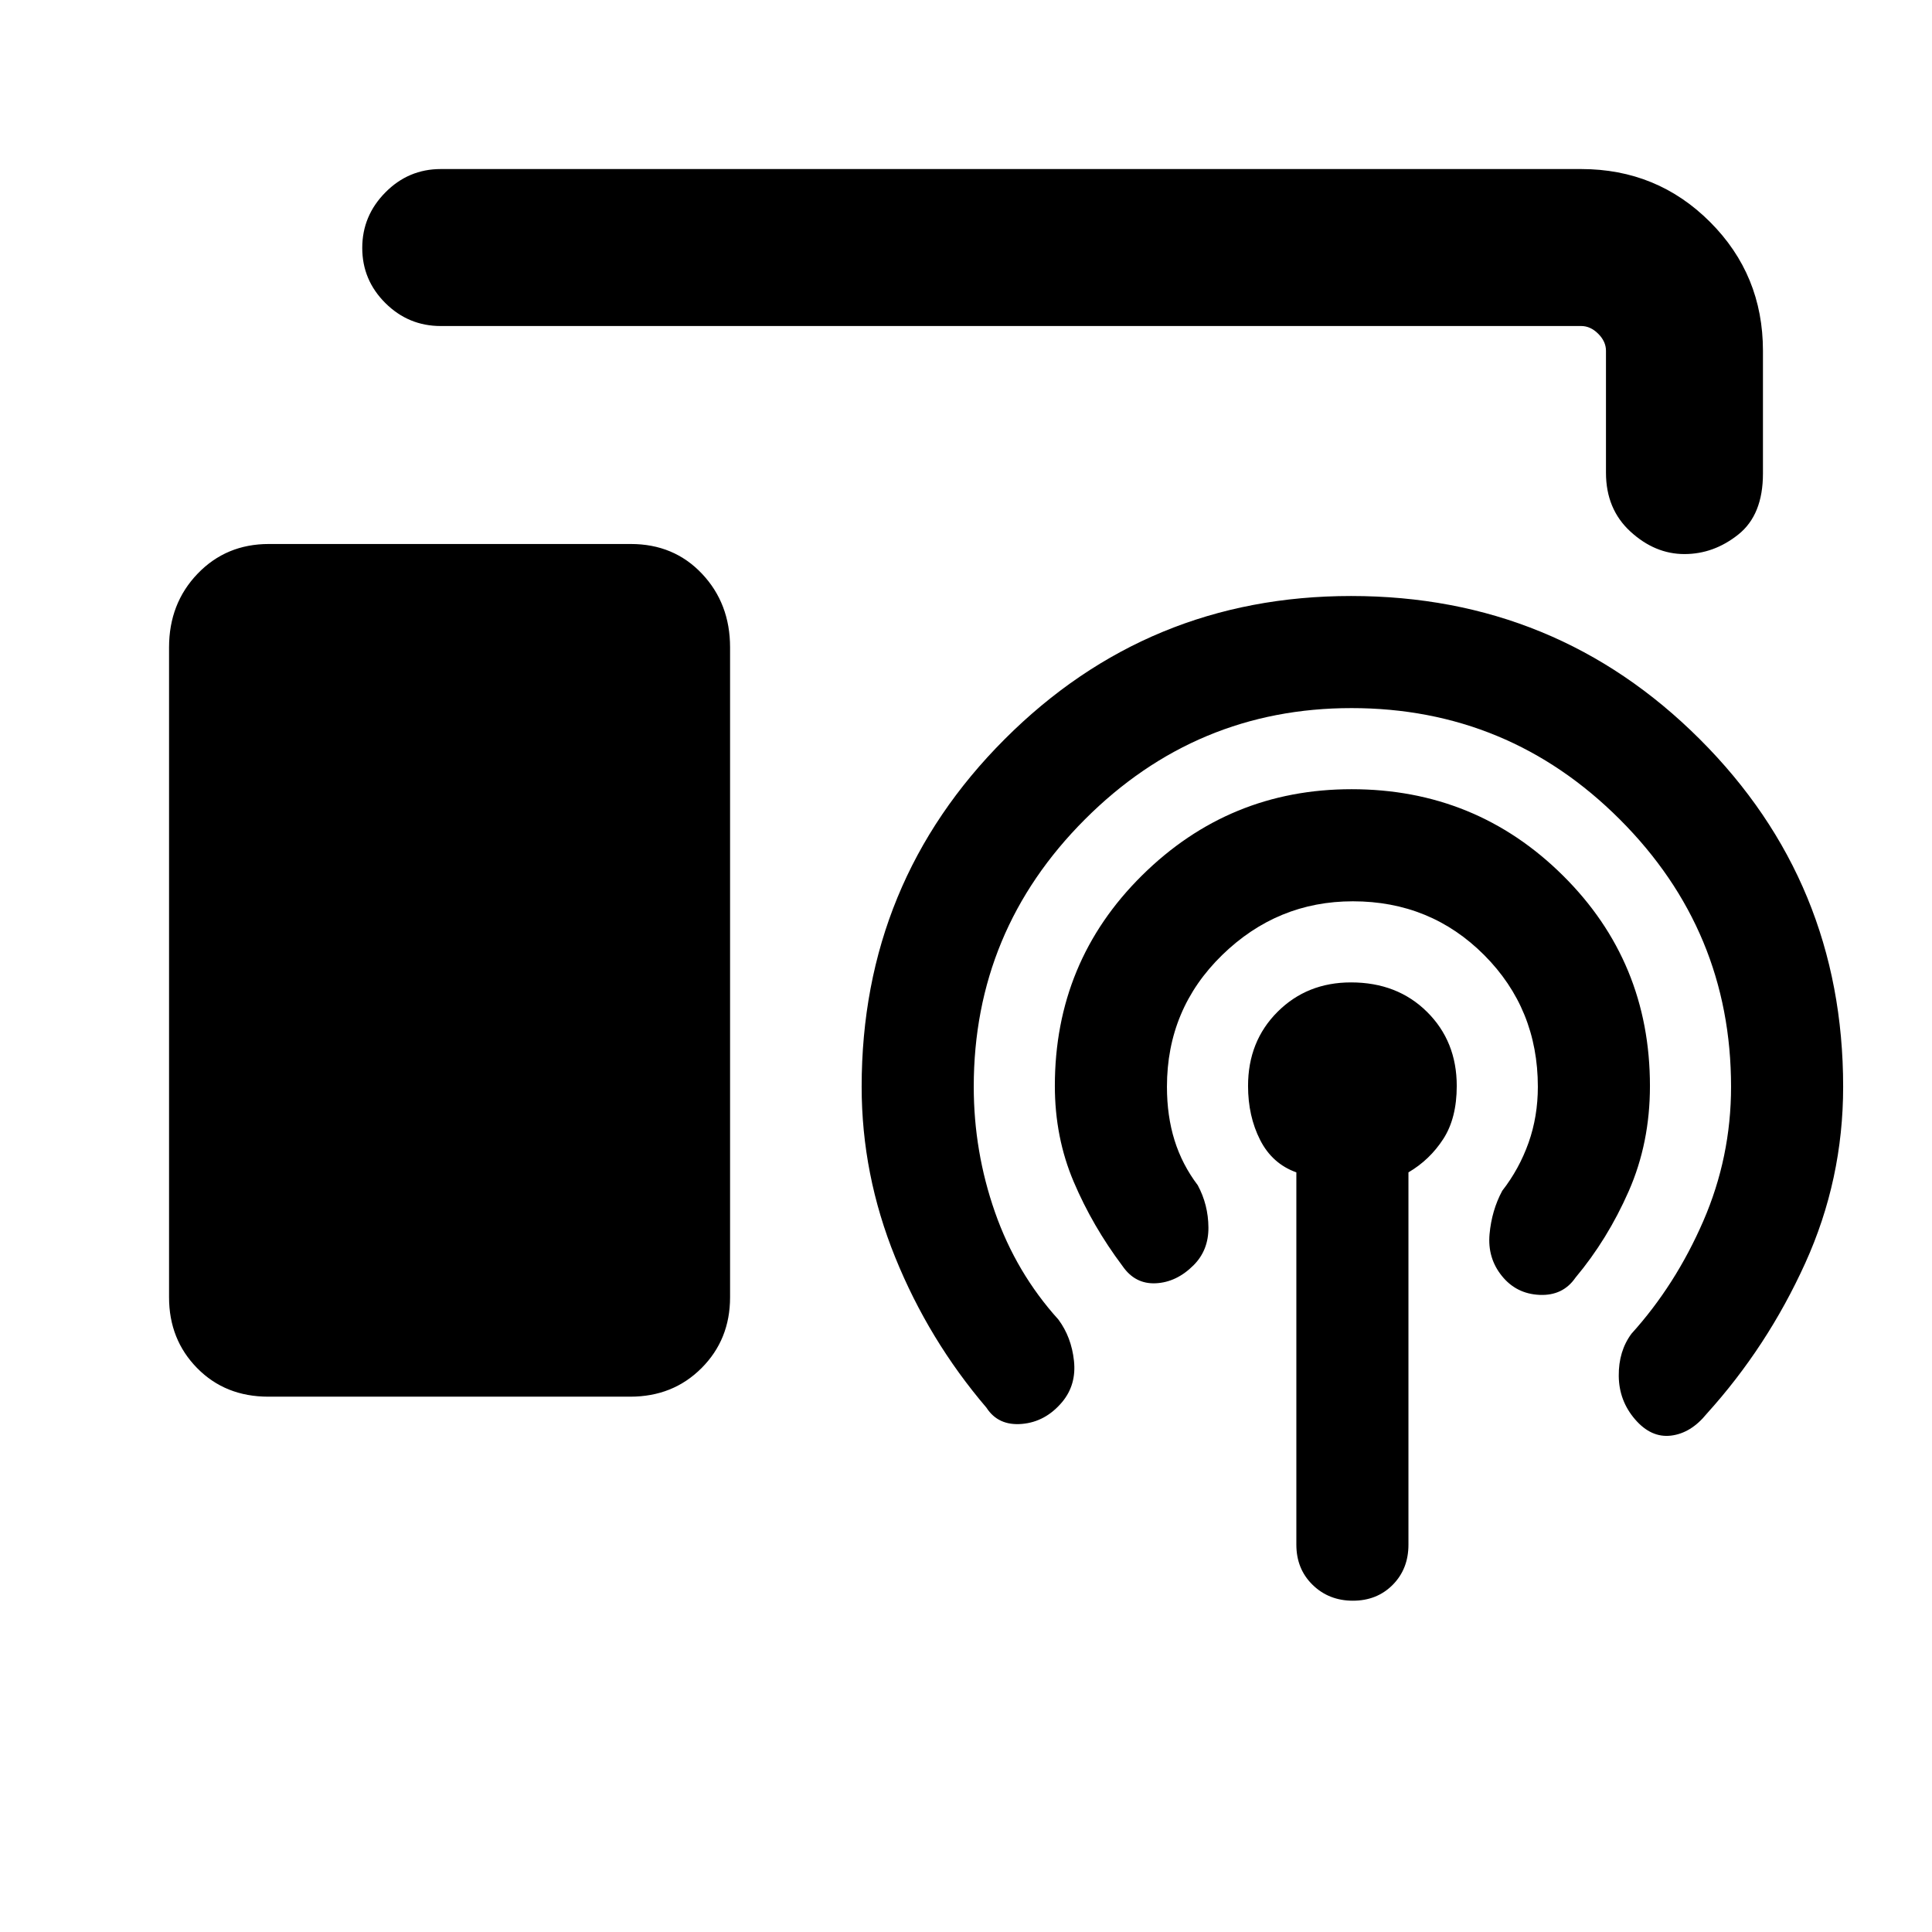 <svg xmlns="http://www.w3.org/2000/svg" height="20" viewBox="0 -960 960 960" width="20"><path d="M133.32-266q-21.41 0-35.36-14.2Q84-294.4 84-315.39v-322.92q0-21.84 14.18-36.61t35.4-14.77h179.87q21.41 0 35.36 14.77 13.96 14.77 13.96 36.61v322.92q0 20.99-14.18 35.19t-35.4 14.2H133.32Zm510.83 73.54v-185q-12-4.29-18-16.11-6-11.81-6-26.84 0-22.17 14.64-36.8 14.63-14.64 36.52-14.64 23 0 37.77 14.64 14.77 14.63 14.77 36.8 0 16.03-6.7 26.37-6.69 10.35-17.3 16.58v185q0 12.07-7.82 19.95-7.82 7.89-19.78 7.89t-20.03-7.89q-8.07-7.88-8.07-19.95Zm28.08-319.69q-37.54 0-64.96 26.72-27.42 26.73-27.42 65.43 0 14.53 3.77 26.59 3.76 12.07 11.53 22.33 5.23 9.7 5.31 21 .08 11.31-7.38 18.77-8.46 8.46-18.77 8.96-10.31.5-16.54-8.57-14.92-19.87-24.27-41.9-9.35-22.03-9.35-47.61 0-61.73 43.31-104.57 43.3-42.85 104.12-42.85 61.73 0 105 42.86t43.27 104.61q0 28.3-10.54 52.26-10.54 23.97-26.46 42.97-6.24 9.07-17.82 8.57t-18.77-9.43q-7.18-8.9-6.11-20.75 1.08-11.85 6.31-21.55 8.46-10.87 13.08-23.9 4.61-13.03 4.61-27.79 0-38.7-26.66-65.43-26.65-26.72-65.26-26.72Zm-.75-96q-77.12 0-132.38 55.28-55.25 55.29-55.25 132.87 0 32.16 10.54 62.31 10.54 30.15 31.53 53.38 6.46 8.7 7.73 20.5 1.27 11.81-5.8 20.39-8.33 9.96-20.09 10.96t-17.61-8.08q-28.69-33.61-45.34-74.74-16.66-41.13-16.66-84.72 0-101.61 71.09-172.73 71.09-71.12 172.11-71.12 101.96 0 173.23 71.12T915.85-420q0 46.14-18.85 87.68-18.85 41.55-48.92 74.78-7.85 9.69-17.75 10.89-9.9 1.19-17.88-8.08-7.99-9.27-8.1-21.58-.12-12.3 6.34-21 21.85-24.15 35.66-55.93 13.8-31.78 13.8-66.76 0-77.58-55.31-132.87-55.31-55.28-133.36-55.28ZM219-798q-16.05 0-27.52-11.42Q180-820.84 180-836.8q0-15.97 11.48-27.58Q202.95-876 219-876h566.69q37.73 0 64.02 26.29T876-785.69v61q0 20.51-12.2 30.25-12.19 9.75-26.82 9.75t-26.81-11.16Q798-707.01 798-725.08v-60.61q0-4.62-3.85-8.46-3.84-3.85-8.46-3.85H219Z"/></svg>